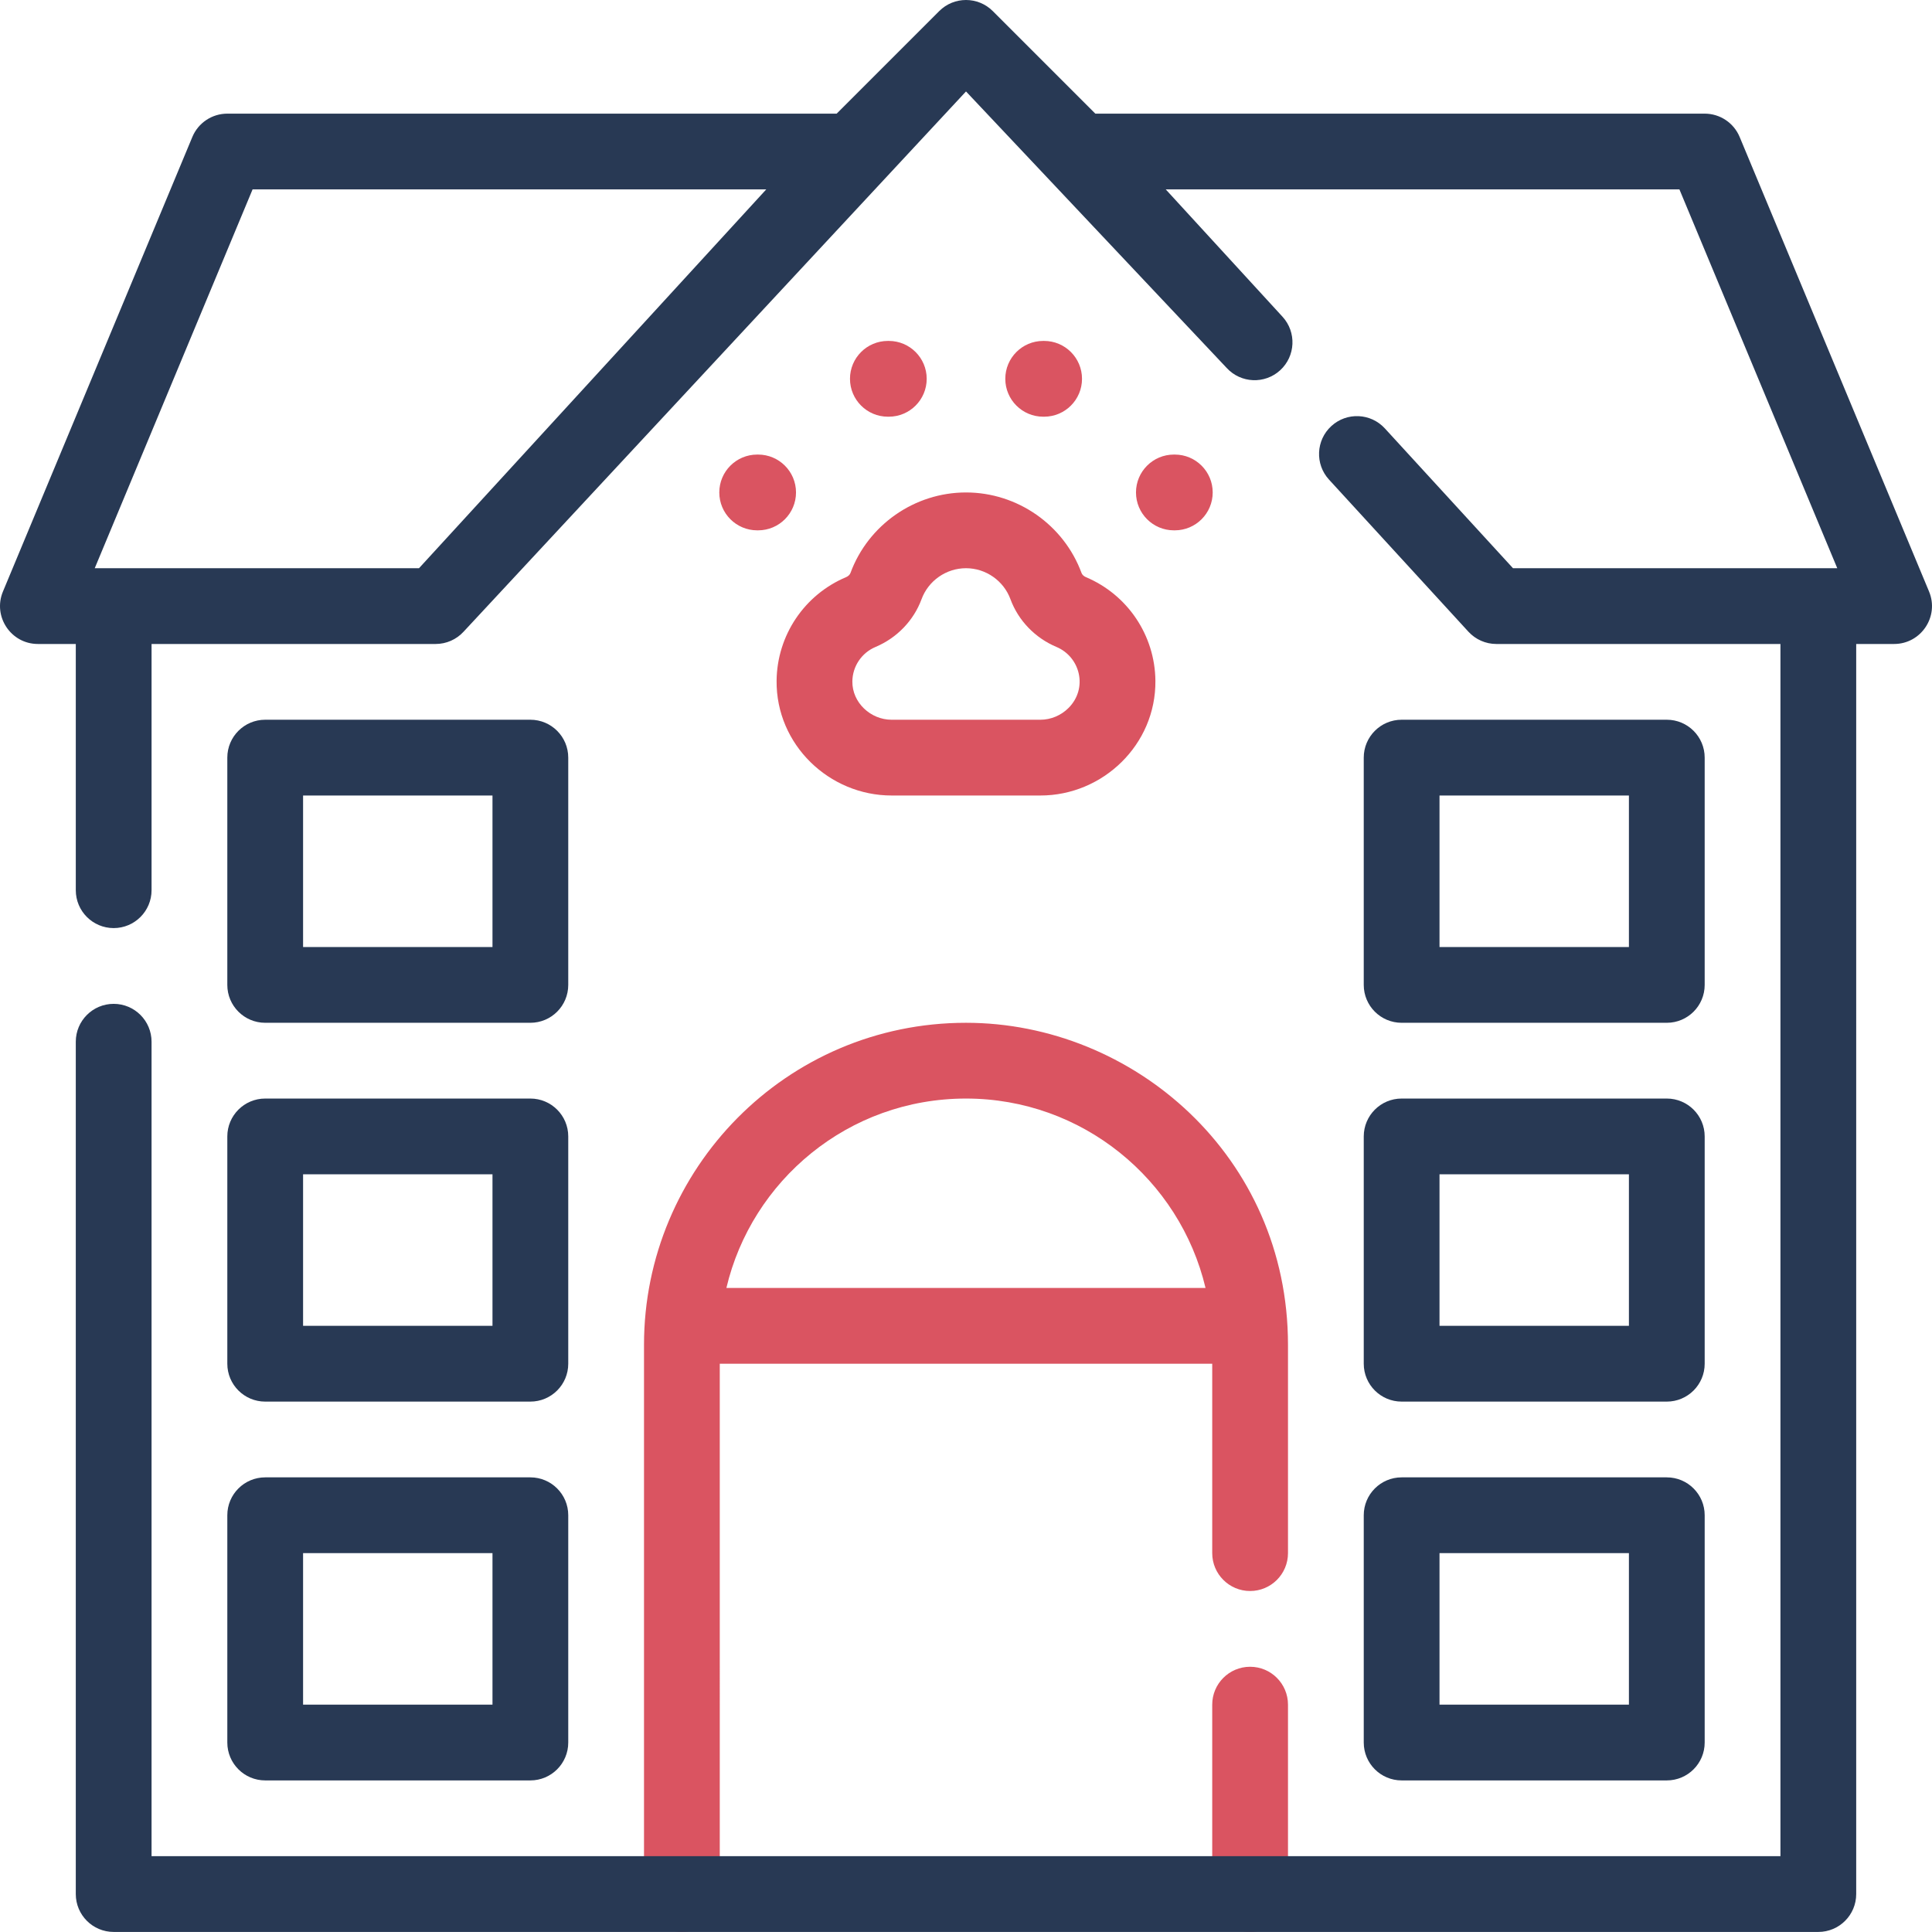 <svg xmlns="http://www.w3.org/2000/svg" enable-background="new 0 0 510.017 510" viewBox="0 0 510.017 510" id="dog-training"><g><g><g><g><path fill="#da5461" d="M330.008 440c-5.522 0-10 4.478-10 10v50c0 5.522 4.478 10 10 10s10-4.478 10-10v-50C340.008 444.477 335.531 440 330.008 440zM255.008 270c-47.497 0-85 38.634-85 85v145c0 5.522 4.477 10 10 10s10-4.478 10-10V360h130v50c0 5.522 4.478 10 10 10s10-4.478 10-10v-55C340.008 305.214 299.116 270 255.008 270zM191.755 340c6.65-28.265 32.103-50 63.253-50 30.677 0 56.442 21.37 63.234 50H191.755zM235.355 210h39.307c16.469 0 30.511-13.427 30.346-30.301-.119-11.968-7.325-22.702-18.359-27.349-.547-.23-.973-.636-1.138-1.084C280.825 138.546 268.568 130 255.008 130s-25.817 8.547-30.502 21.266c-.165.449-.591.855-1.137 1.085-11.035 4.646-18.241 15.381-18.36 27.348C204.843 196.579 218.892 210 235.355 210zM231.132 170.782c5.641-2.376 10.065-6.97 12.142-12.604 1.802-4.892 6.518-8.179 11.734-8.179s9.933 3.287 11.734 8.18c2.076 5.633 6.501 10.227 12.143 12.602 6.291 2.649 8.354 10.893 3.223 16.077-1.977 1.996-4.69 3.141-7.446 3.141h-39.307c-5.513 0-10.403-4.522-10.346-10.104C225.048 175.909 227.451 172.332 231.132 170.782zM199.883 140h.25c5.523 0 10-4.477 10-10 0-5.522-4.477-10-10-10h-.25c-5.523 0-10 4.478-10 10C189.883 135.522 194.361 140 199.883 140zM234.383 110h.25c5.523 0 10-4.478 10-10s-4.477-10-10-10h-.25c-5.523 0-10 4.478-10 10S228.861 110 234.383 110zM275.383 110h.25c5.522 0 10-4.478 10-10s-4.478-10-10-10h-.25c-5.522 0-10 4.478-10 10S269.861 110 275.383 110zM309.883 140h.25c5.522 0 10-4.477 10-10 0-5.522-4.478-10-10-10h-.25c-5.522 0-10 4.478-10 10C299.883 135.522 304.361 140 309.883 140z"></path></g><g><polygon fill="#283954" points="122.379 166.756 122.38 166.756 122.379 166.756"></polygon><path fill="#283954" d="M323.817 97.127c-.004-.005-.007-.007-.011-.011C323.811 97.121 323.815 97.126 323.817 97.127zM122.413 166.72c0 .001-.001.001-.002.002C122.412 166.721 122.413 166.72 122.413 166.72zM122.417 166.716c0 0-.002.002-.004.004C122.416 166.717 122.417 166.716 122.417 166.716zM323.806 97.116c-.019-.021-.058-.062-.083-.087C323.739 97.045 323.766 97.073 323.806 97.116zM122.403 166.73c-.001.001-.001.001-.002.002C122.402 166.731 122.403 166.731 122.403 166.73zM323.723 97.029C323.692 96.996 323.701 97.005 323.723 97.029L323.723 97.029z"></path><path fill="#283954" d="M509.239,156.154l-50-120c-1.553-3.727-5.193-6.154-9.23-6.154H289.151L262.079,2.928
					c-3.906-3.904-10.236-3.904-14.143,0L220.865,30H60.008c-4.037,0-7.678,2.428-9.23,6.154l-50,120
					C-1.96,162.723,2.868,170,10.008,170h10v65c0,5.523,4.478,10,10,10s10-4.477,10-10v-65h75c2.803,0,5.477-1.177,7.371-3.243
					c0,0,0,0,0.001-0.001c0,0,0,0,0,0c0.009-0.01,0.016-0.018,0.022-0.023c0,0-0.001,0.001-0.001,0.001
					c0.002-0.002,0.003-0.003,0.005-0.006c-0.001,0.001-0.001,0.001-0.002,0.002c0.003-0.004,0.006-0.007,0.008-0.009
					c0,0-0.001,0.001-0.001,0.001c0.002-0.002,0.004-0.004,0.006-0.007c0.636-0.684,10.608-11.407,132.591-142.574
					c64.886,68.825,68.879,73.061,68.809,72.985c3.733,4.071,10.058,4.345,14.129,0.613c4.071-3.732,4.346-10.058,0.613-14.129
					L307.742,50h135.599l41.667,100h-85.601l-33.827-36.907c-3.732-4.072-10.057-4.348-14.129-0.615
					c-4.071,3.731-4.347,10.058-0.615,14.129l36.8,40.15c1.895,2.066,4.568,3.243,7.372,3.243h75v320h-430V275
					c0-5.522-4.478-10-10-10s-10,4.478-10,10v225c0,5.522,4.478,10,10,10h450c5.522,0,10-4.478,10-10V170h10
					C507.138,170,511.98,162.732,509.239,156.154z M110.609,150H25.008L66.675,50h135.601L110.609,150z"></path><path fill="#283954" d="M70.008 270h70c5.523 0 10-4.478 10-10v-60c0-5.523-4.477-10-10-10h-70c-5.522 0-10 4.477-10 10v60C60.008 265.522 64.486 270 70.008 270zM80.008 210h50v40h-50V210zM60.008 360c0 5.522 4.478 10 10 10h70c5.523 0 10-4.478 10-10v-60c0-5.522-4.477-10-10-10h-70c-5.522 0-10 4.478-10 10V360zM80.008 310h50v40h-50V310zM60.008 460c0 5.522 4.478 10 10 10h70c5.523 0 10-4.478 10-10v-60c0-5.522-4.477-10-10-10h-70c-5.522 0-10 4.478-10 10V460zM80.008 410h50v40h-50V410zM370.008 270h70c5.522 0 10-4.478 10-10v-60c0-5.523-4.478-10-10-10h-70c-5.522 0-10 4.477-10 10v60C360.008 265.522 364.486 270 370.008 270zM380.008 210h50v40h-50V210zM360.008 360c0 5.522 4.478 10 10 10h70c5.522 0 10-4.478 10-10v-60c0-5.522-4.478-10-10-10h-70c-5.522 0-10 4.478-10 10V360zM380.008 310h50v40h-50V310zM360.008 460c0 5.522 4.478 10 10 10h70c5.522 0 10-4.478 10-10v-60c0-5.522-4.478-10-10-10h-70c-5.522 0-10 4.478-10 10V460zM380.008 410h50v40h-50V410z"></path></g></g></g></g></svg>